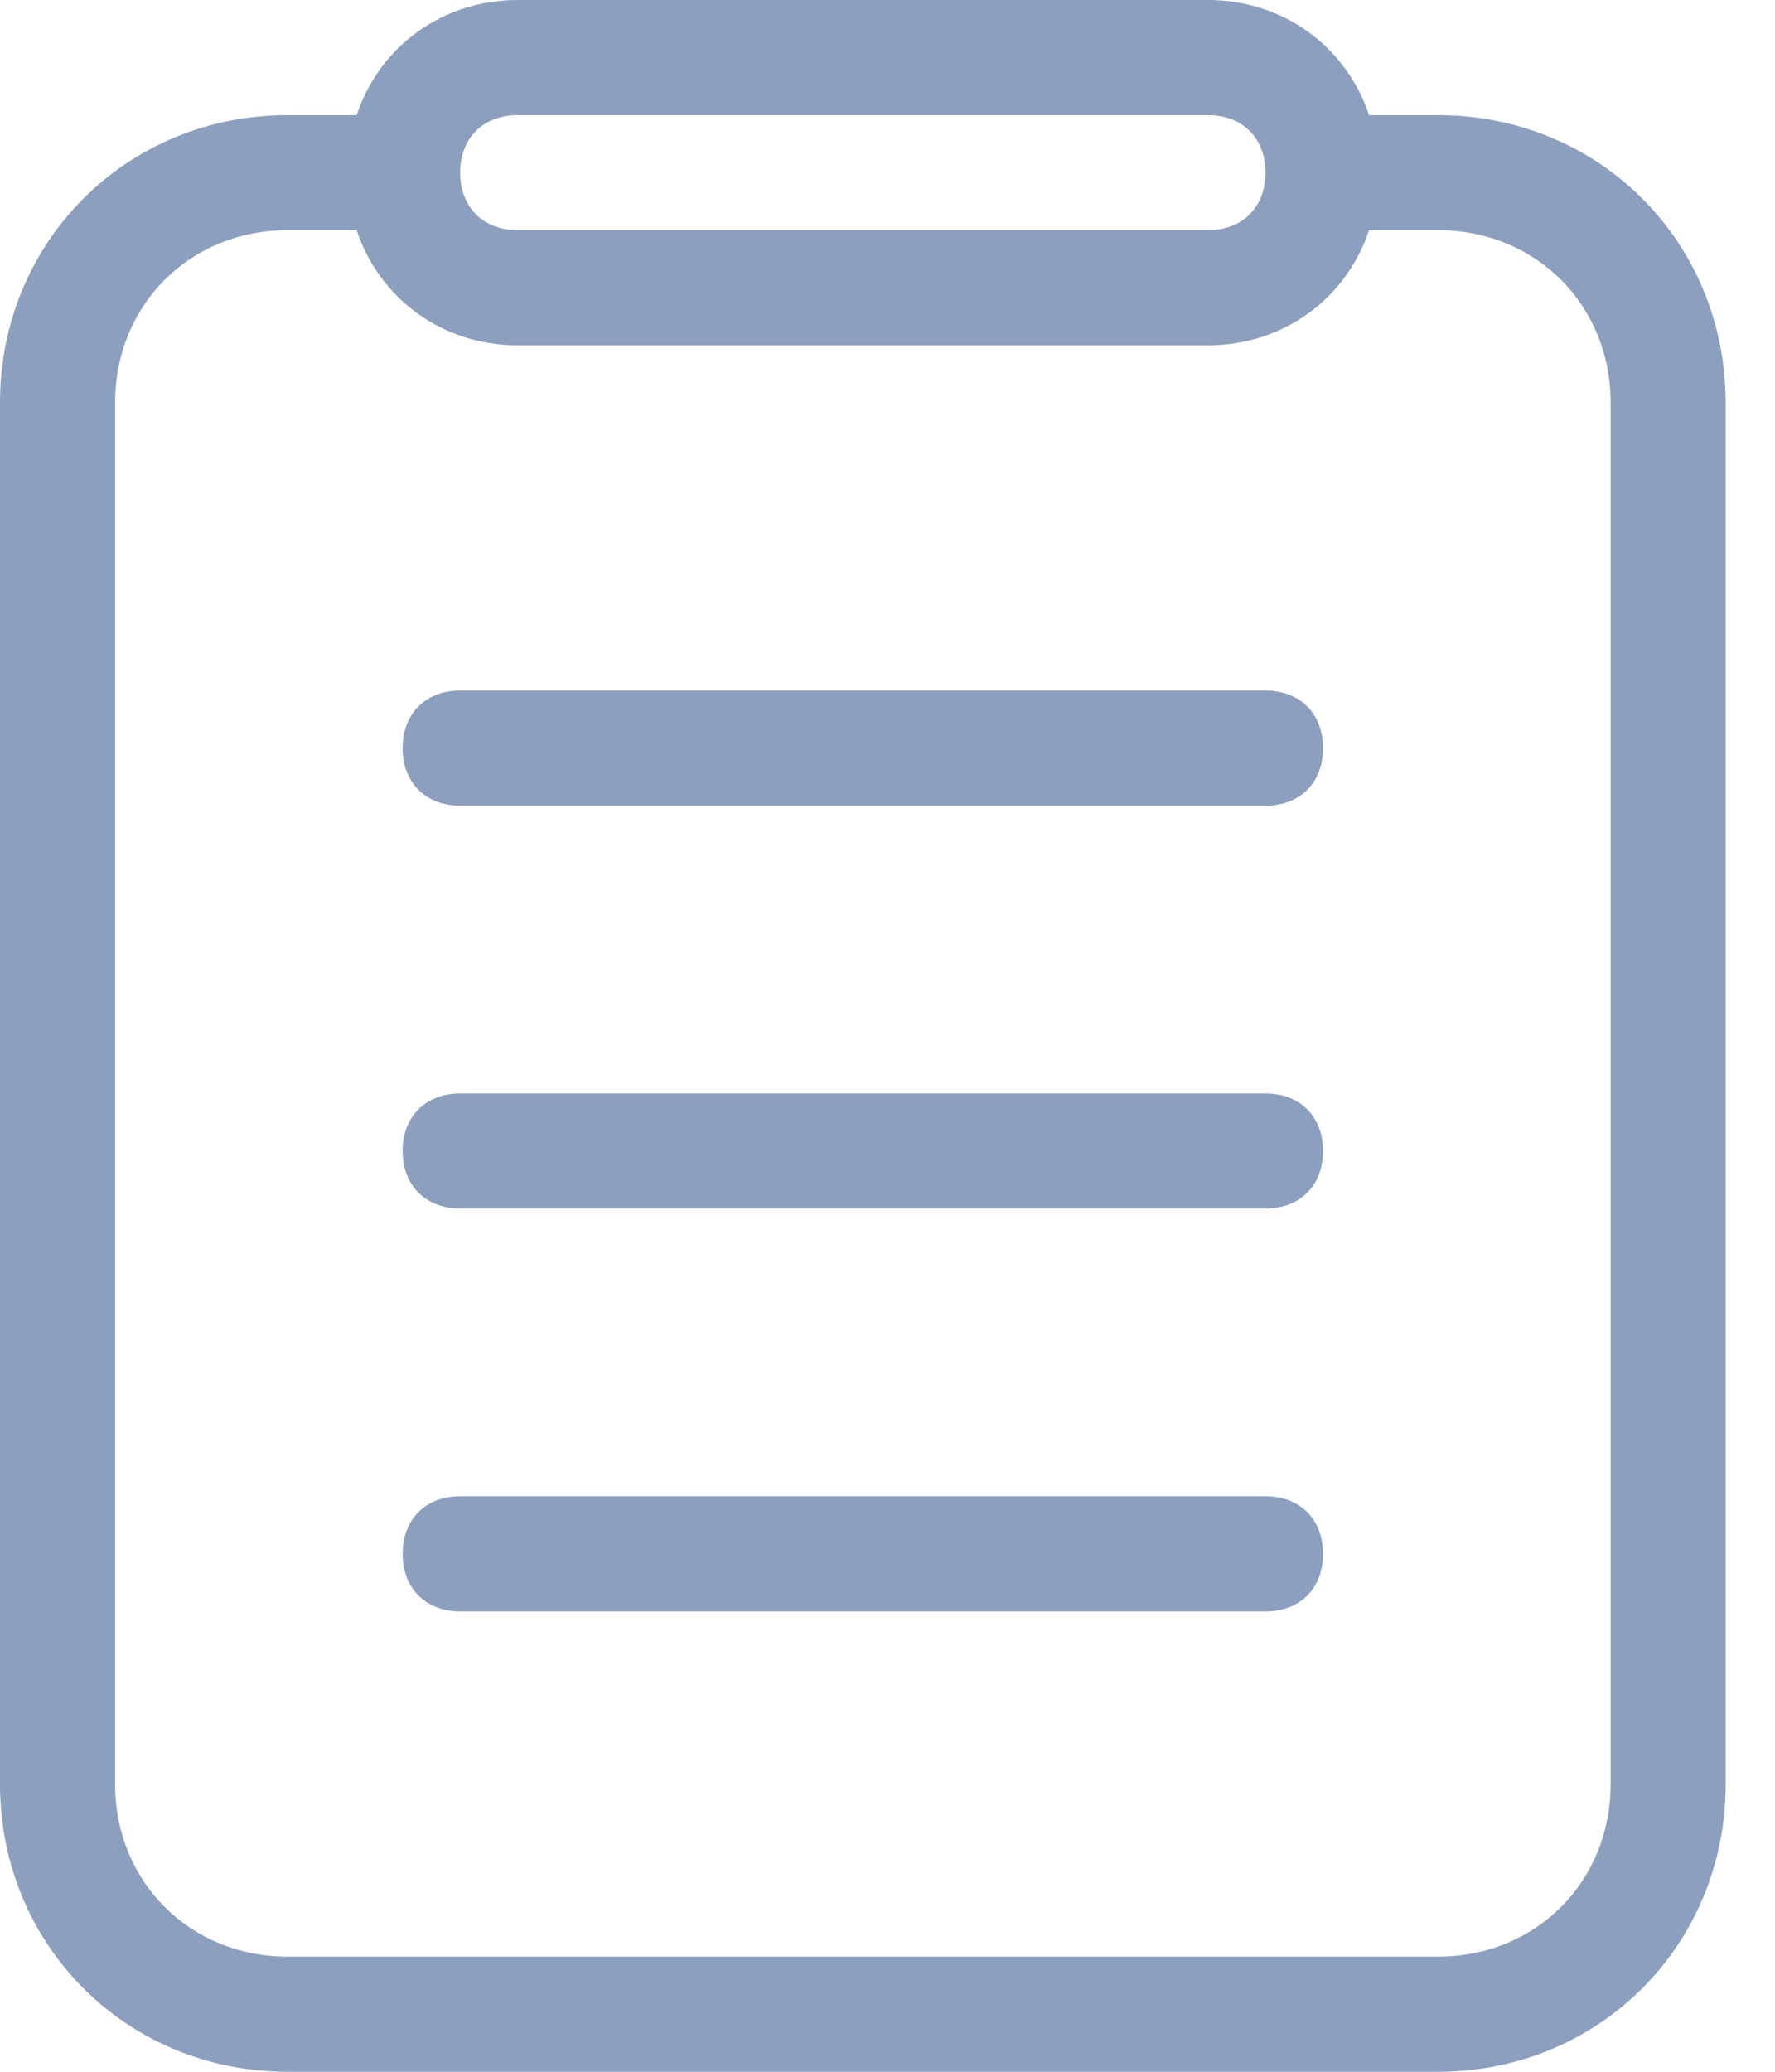 <?xml version="1.0" encoding="UTF-8"?>
<svg width="24px" height="28px" viewBox="0 0 24 28" version="1.1" xmlns="http://www.w3.org/2000/svg" xmlns:xlink="http://www.w3.org/1999/xlink">
    <!-- Generator: sketchtool 51.2 (57519) - http://www.bohemiancoding.com/sketch -->
    <title>B004A7D9-CA51-4221-98DF-88EF93A74D9E</title>
    <desc>Created with sketchtool.</desc>
    <defs></defs>
    <g id="instar-web" stroke="none" stroke-width="1" fill="none" fill-rule="evenodd">
        <g id="Web-App-Exchange" transform="translate(-26, -186)" fill="#8C9FBF" fill-rule="nonzero">
            <g id="menu" transform="translate(0, 60)">
                <g id="d5menu" transform="translate(23, 44)">
                    <g id="activities" transform="translate(3, 82)">
                        <path d="M19.444,1.556 C21.622,1.556 23.333,3.267 23.333,5.444 L23.333,24.111 C23.333,26.289 21.622,28 19.444,28 L3.889,28 C1.711,28 0,26.289 0,24.111 L0,5.444 C0,3.267 1.711,1.556 3.889,1.556 L4.822,1.556 C5.133,0.622 5.989,0 7,0 L16.333,0 C17.344,0 18.2,0.622 18.511,1.556 L19.444,1.556 Z M7,1.556 C6.533,1.556 6.222,1.867 6.222,2.333 C6.222,2.8 6.533,3.111 7,3.111 L16.333,3.111 C16.8,3.111 17.111,2.8 17.111,2.333 C17.111,1.867 16.8,1.556 16.333,1.556 L7,1.556 Z M21.778,24.111 L21.778,5.444 C21.778,4.122 20.767,3.111 19.444,3.111 L18.511,3.111 C18.2,4.044 17.344,4.667 16.333,4.667 L7,4.667 C5.989,4.667 5.133,4.044 4.822,3.111 L3.889,3.111 C2.567,3.111 1.556,4.122 1.556,5.444 L1.556,24.111 C1.556,25.433 2.567,26.444 3.889,26.444 L19.444,26.444 C20.767,26.444 21.778,25.433 21.778,24.111 Z M17.111,14.778 C17.578,14.778 17.889,15.089 17.889,15.556 C17.889,16.022 17.578,16.333 17.111,16.333 L6.222,16.333 C5.756,16.333 5.444,16.022 5.444,15.556 C5.444,15.089 5.756,14.778 6.222,14.778 L17.111,14.778 Z M17.111,9.333 C17.578,9.333 17.889,9.644 17.889,10.111 C17.889,10.578 17.578,10.889 17.111,10.889 L6.222,10.889 C5.756,10.889 5.444,10.578 5.444,10.111 C5.444,9.644 5.756,9.333 6.222,9.333 L17.111,9.333 Z M17.111,20.222 C17.578,20.222 17.889,20.533 17.889,21 C17.889,21.467 17.578,21.778 17.111,21.778 L6.222,21.778 C5.756,21.778 5.444,21.467 5.444,21 C5.444,20.533 5.756,20.222 6.222,20.222 L17.111,20.222 Z" id="Combined-Shape"></path>
                    </g>
                </g>
            </g>
        </g>
    </g>
</svg>
